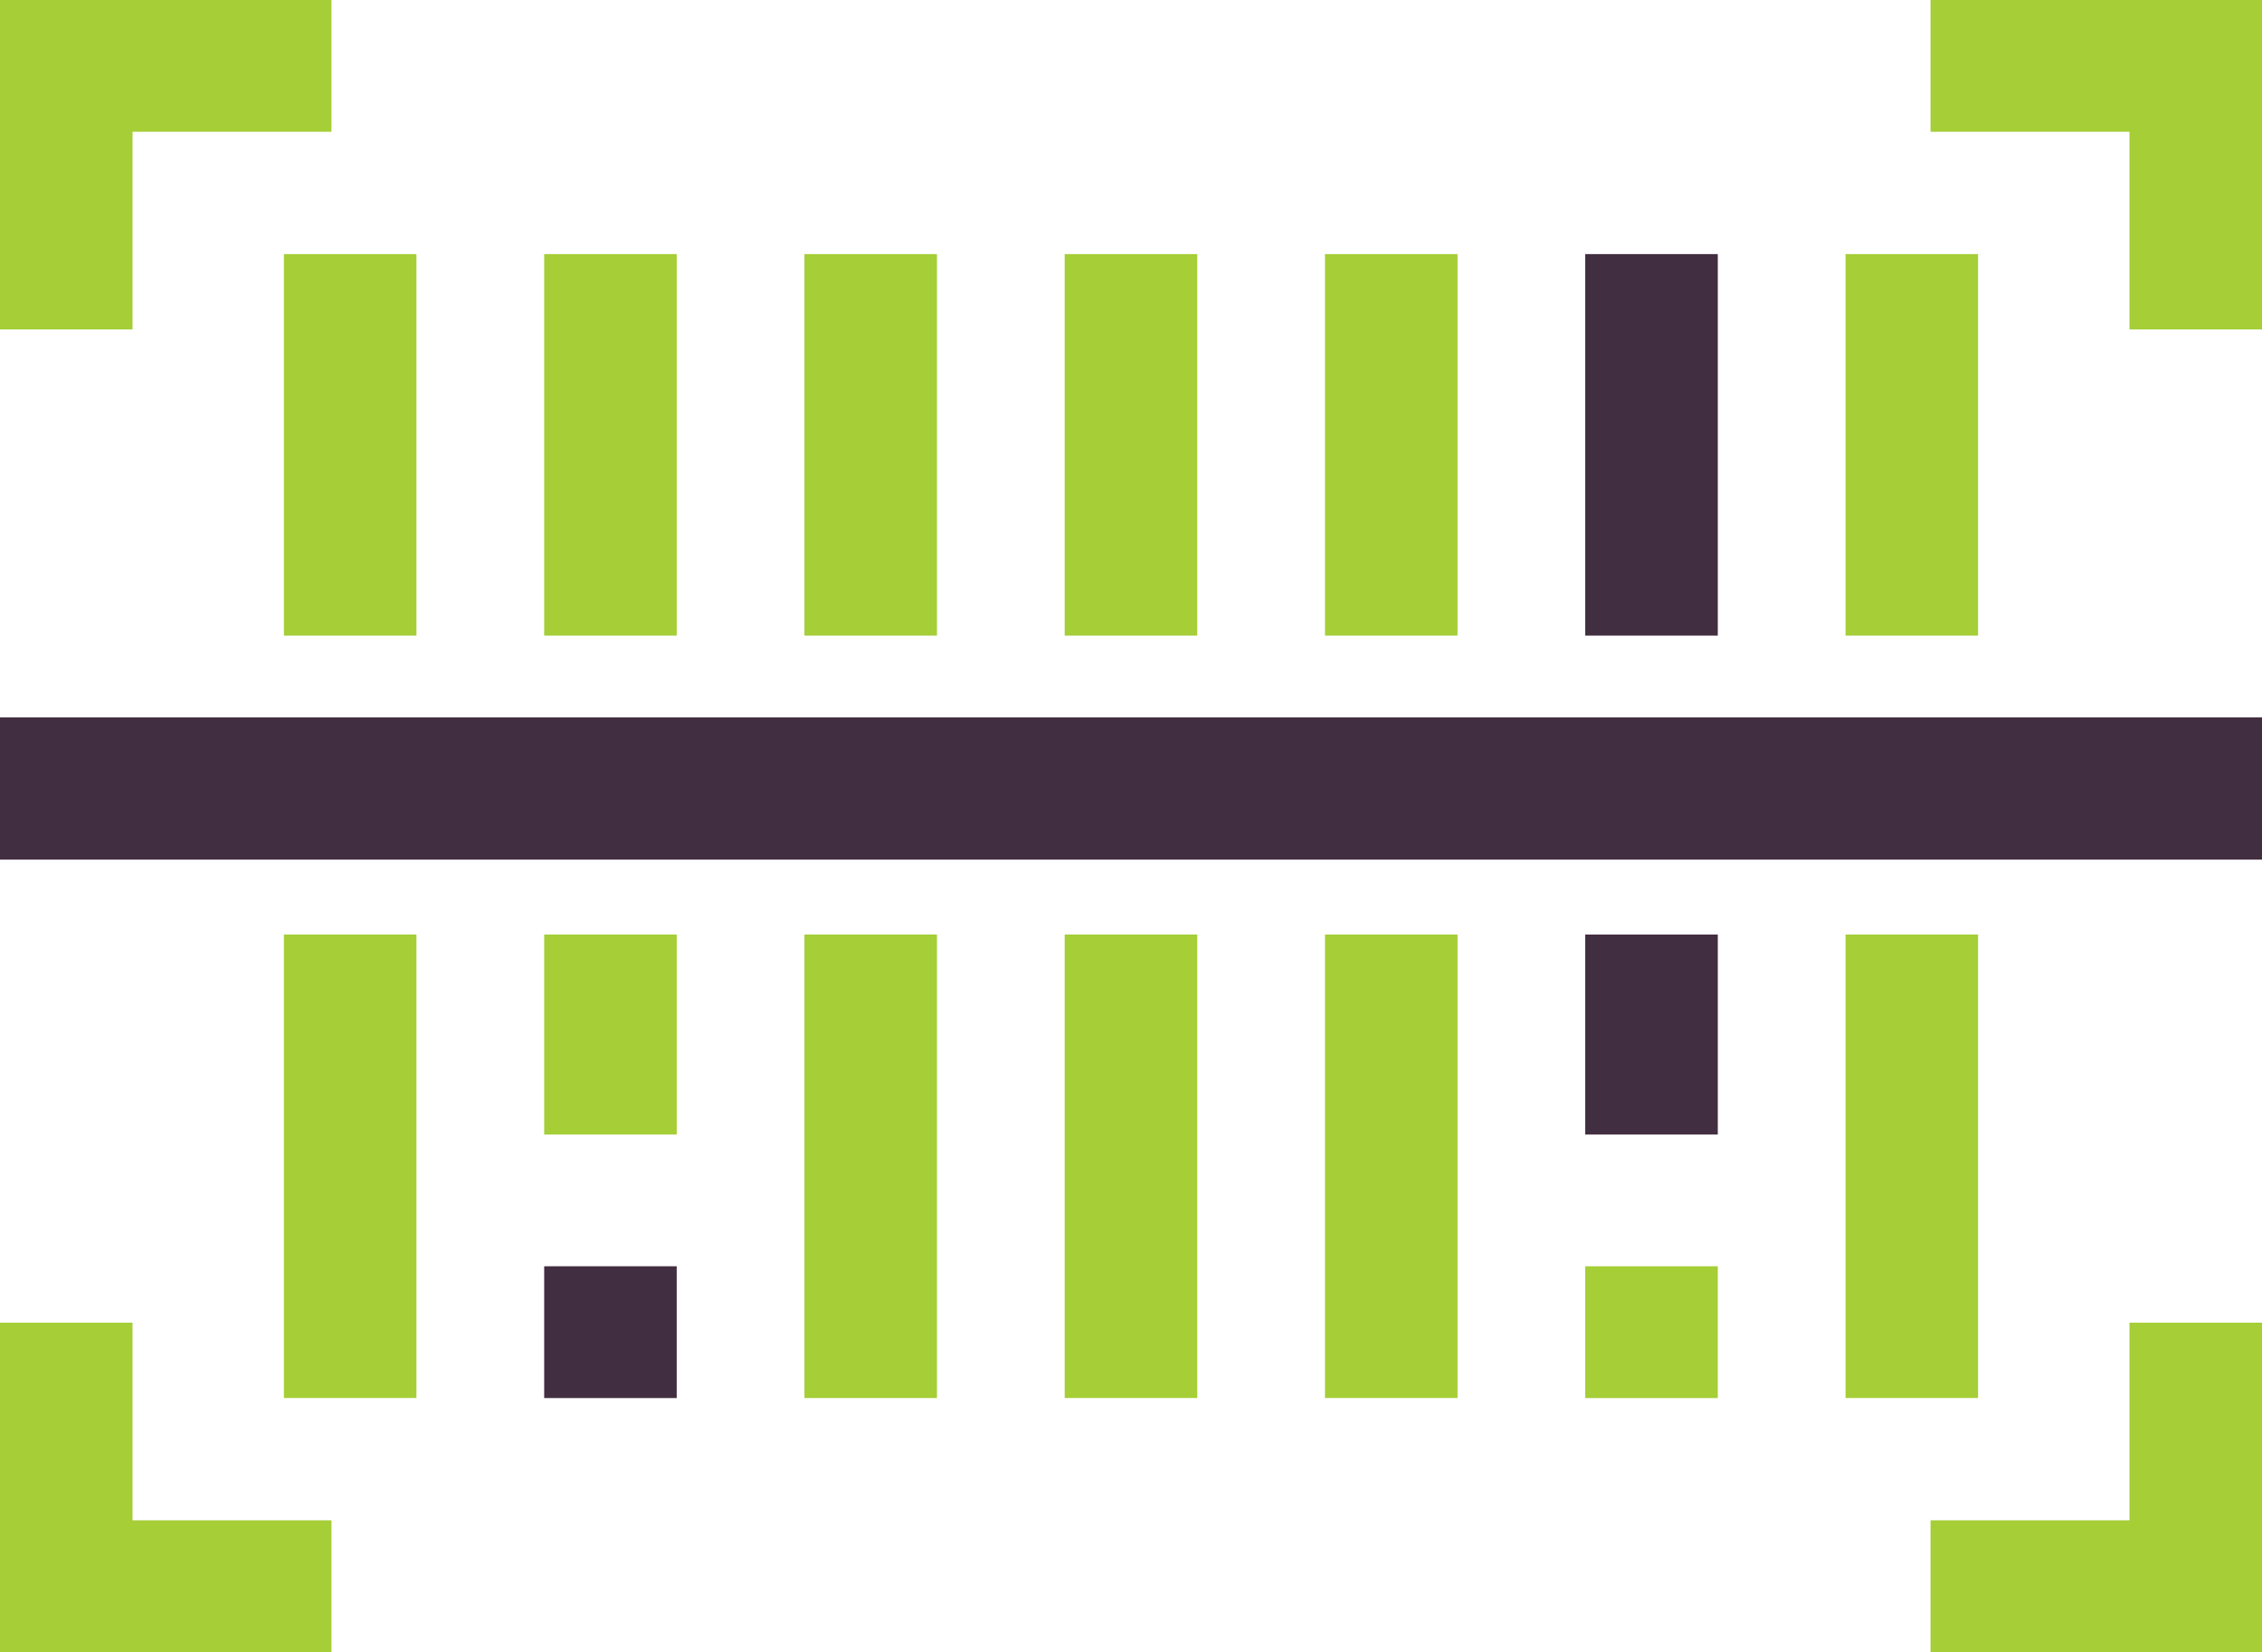 <svg version="1.1" id="图层_1" x="0px" y="0px" width="96.893px" height="70.775px" viewBox="0 0 96.893 70.775" enable-background="new 0 0 96.893 70.775" xml:space="preserve" xmlns="http://www.w3.org/2000/svg" xmlns:xlink="http://www.w3.org/1999/xlink" xmlns:xml="http://www.w3.org/XML/1998/namespace">
  <g>
    <rect x="12.161" y="10.885" fill="#A5CE37" width="5.677" height="16.344" class="color c1"/>
    <rect x="12.161" y="40.035" fill="#A5CE37" width="5.677" height="19.855" class="color c1"/>
    <rect x="56.756" y="10.885" fill="#A5CE37" width="5.677" height="16.344" class="color c1"/>
    <rect x="56.756" y="40.035" fill="#A5CE37" width="5.677" height="19.855" class="color c1"/>
    <rect x="79.054" y="10.885" fill="#A5CE37" width="5.677" height="16.344" class="color c1"/>
    <rect x="79.054" y="40.035" fill="#A5CE37" width="5.677" height="19.855" class="color c1"/>
    <rect x="34.458" y="10.885" fill="#A5CE37" width="5.677" height="16.344" class="color c1"/>
    <polygon fill="#A5CE37" points="34.458,54.585 34.458,57.354 34.458,59.891 40.135,59.891 40.135,57.354 40.135,54.585 
		40.135,40.035 34.458,40.035 	" class="color c1"/>
    <polygon fill="#A5CE37" points="82.694,0 82.694,5.645 91.216,5.645 91.216,14.113 96.893,14.113 96.893,0 	" class="color c1"/>
    <polygon fill="#A5CE37" points="5.677,5.645 14.198,5.645 14.198,0 0,0 0,14.113 5.677,14.113 	" class="color c1"/>
    <polygon fill="#A5CE37" points="91.216,65.13 82.694,65.13 82.694,70.775 96.893,70.775 96.893,56.663 91.216,56.663 	" class="color c1"/>
    <polygon fill="#A5CE37" points="5.677,56.663 0,56.663 0,70.775 14.198,70.775 14.198,65.13 5.677,65.13 	" class="color c1"/>
    <rect x="23.31" y="10.885" fill="#A5CE37" width="5.677" height="16.344" class="color c1"/>
    <rect x="23.31" y="40.035" fill="#A5CE37" width="5.677" height="8.565" class="color c1"/>
    <rect x="45.606" y="10.885" fill="#A5CE37" width="5.679" height="16.344" class="color c1"/>
    <rect x="45.606" y="40.035" fill="#A5CE37" width="5.679" height="19.855" class="color c1"/>
    <rect x="67.904" y="54.246" fill="#A5CE37" width="5.678" height="5.646" class="color c1"/>
  </g>
  <g>
    <rect x="67.904" y="10.885" fill="#422E41" width="5.678" height="16.344" class="color c2"/>
    <rect x="67.904" y="40.035" fill="#422E41" width="5.678" height="8.565" class="color c2"/>
    <rect x="23.31" y="54.246" fill="#422E41" width="5.677" height="5.646" class="color c2"/>
    <rect x="0" y="30.732" fill="#422E41" width="96.893" height="6.094" class="color c2"/>
  </g>
</svg>